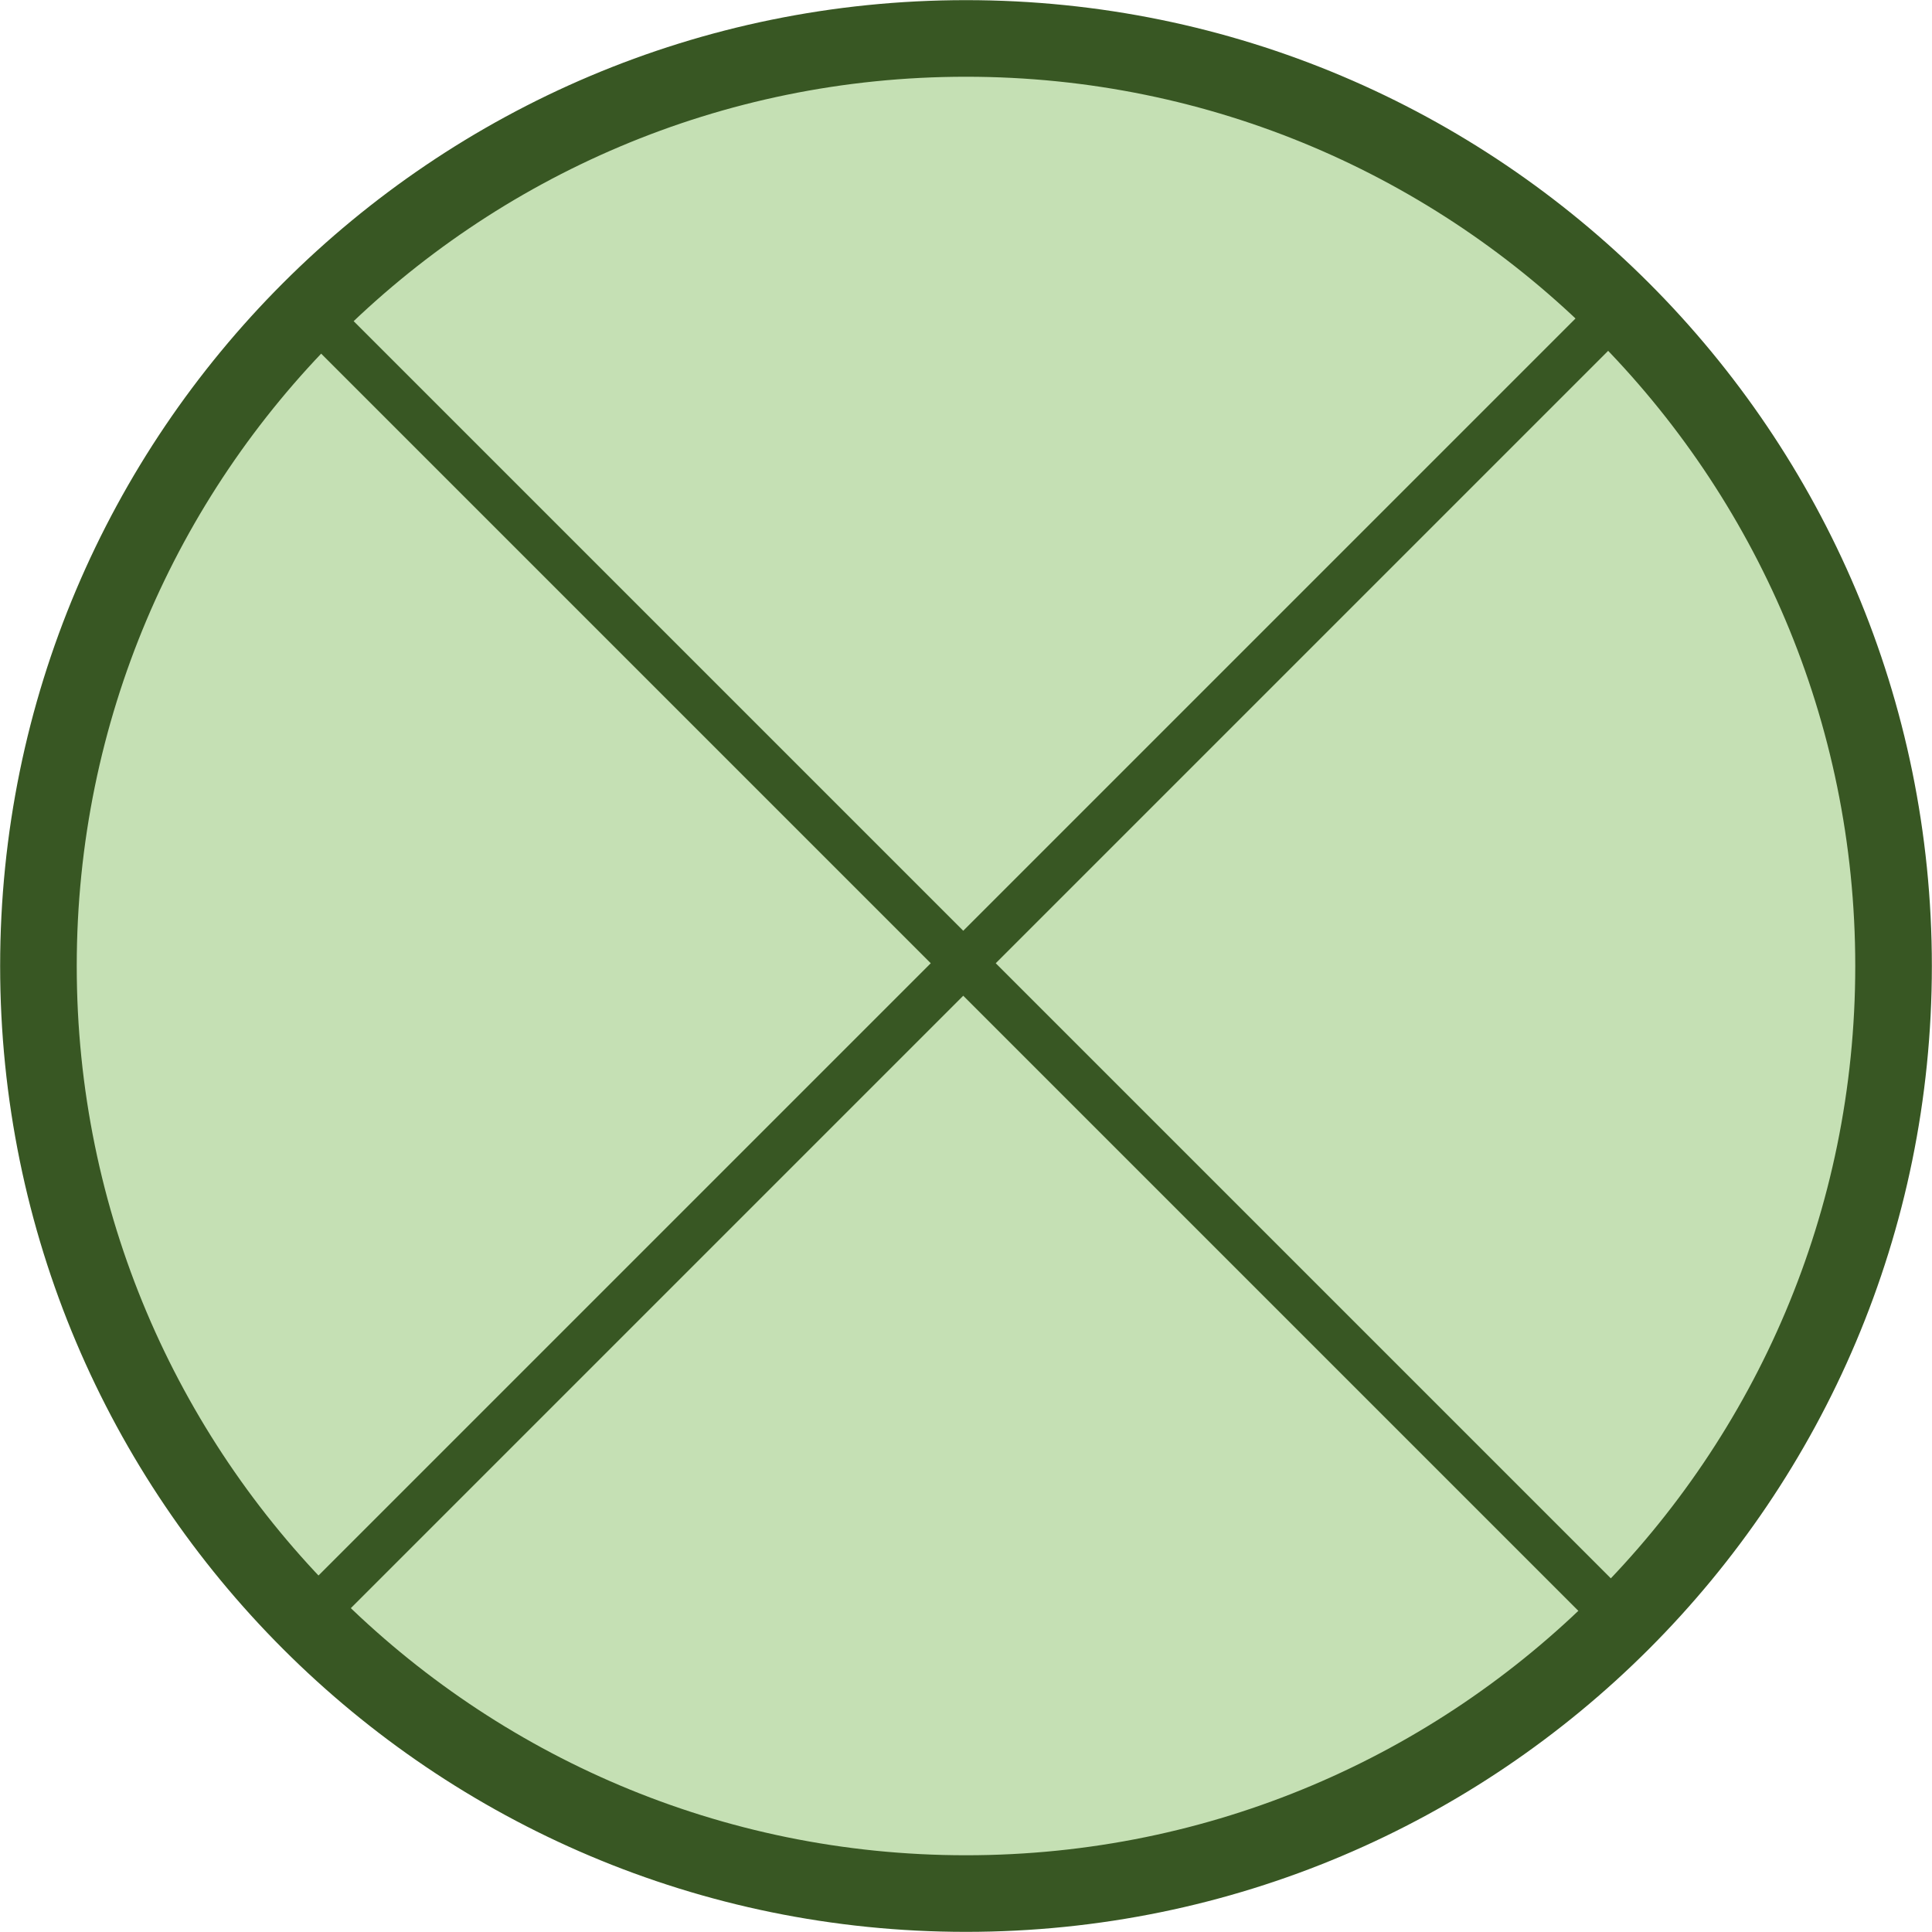 <svg width="578" height="578" xmlns="http://www.w3.org/2000/svg" xmlns:xlink="http://www.w3.org/1999/xlink" xml:space="preserve" overflow="hidden"><defs><clipPath id="clip0"><rect x="4185" y="3823" width="578" height="578"/></clipPath></defs><g clip-path="url(#clip0)" transform="translate(-4185 -3823)"><path d="M4196.5 4112C4196.5 3958.74 4320.74 3834.5 4474 3834.5 4627.26 3834.5 4751.5 3958.74 4751.5 4112 4751.5 4265.26 4627.26 4389.5 4474 4389.5 4320.74 4389.5 4196.5 4265.26 4196.5 4112Z" stroke="#385723" stroke-width="22.917" stroke-miterlimit="8" fill="#C5E0B4" fill-rule="evenodd"/><path d="M4277 3915 4669.35 4307.35" stroke="#385723" stroke-width="13.75" stroke-miterlimit="8" fill="none" fill-rule="evenodd"/><path d="M0 0 392.355 392.355" stroke="#385723" stroke-width="13.75" stroke-miterlimit="8" fill="none" fill-rule="evenodd" transform="matrix(-1 0 0 1 4669.35 3915)"/></g></svg>